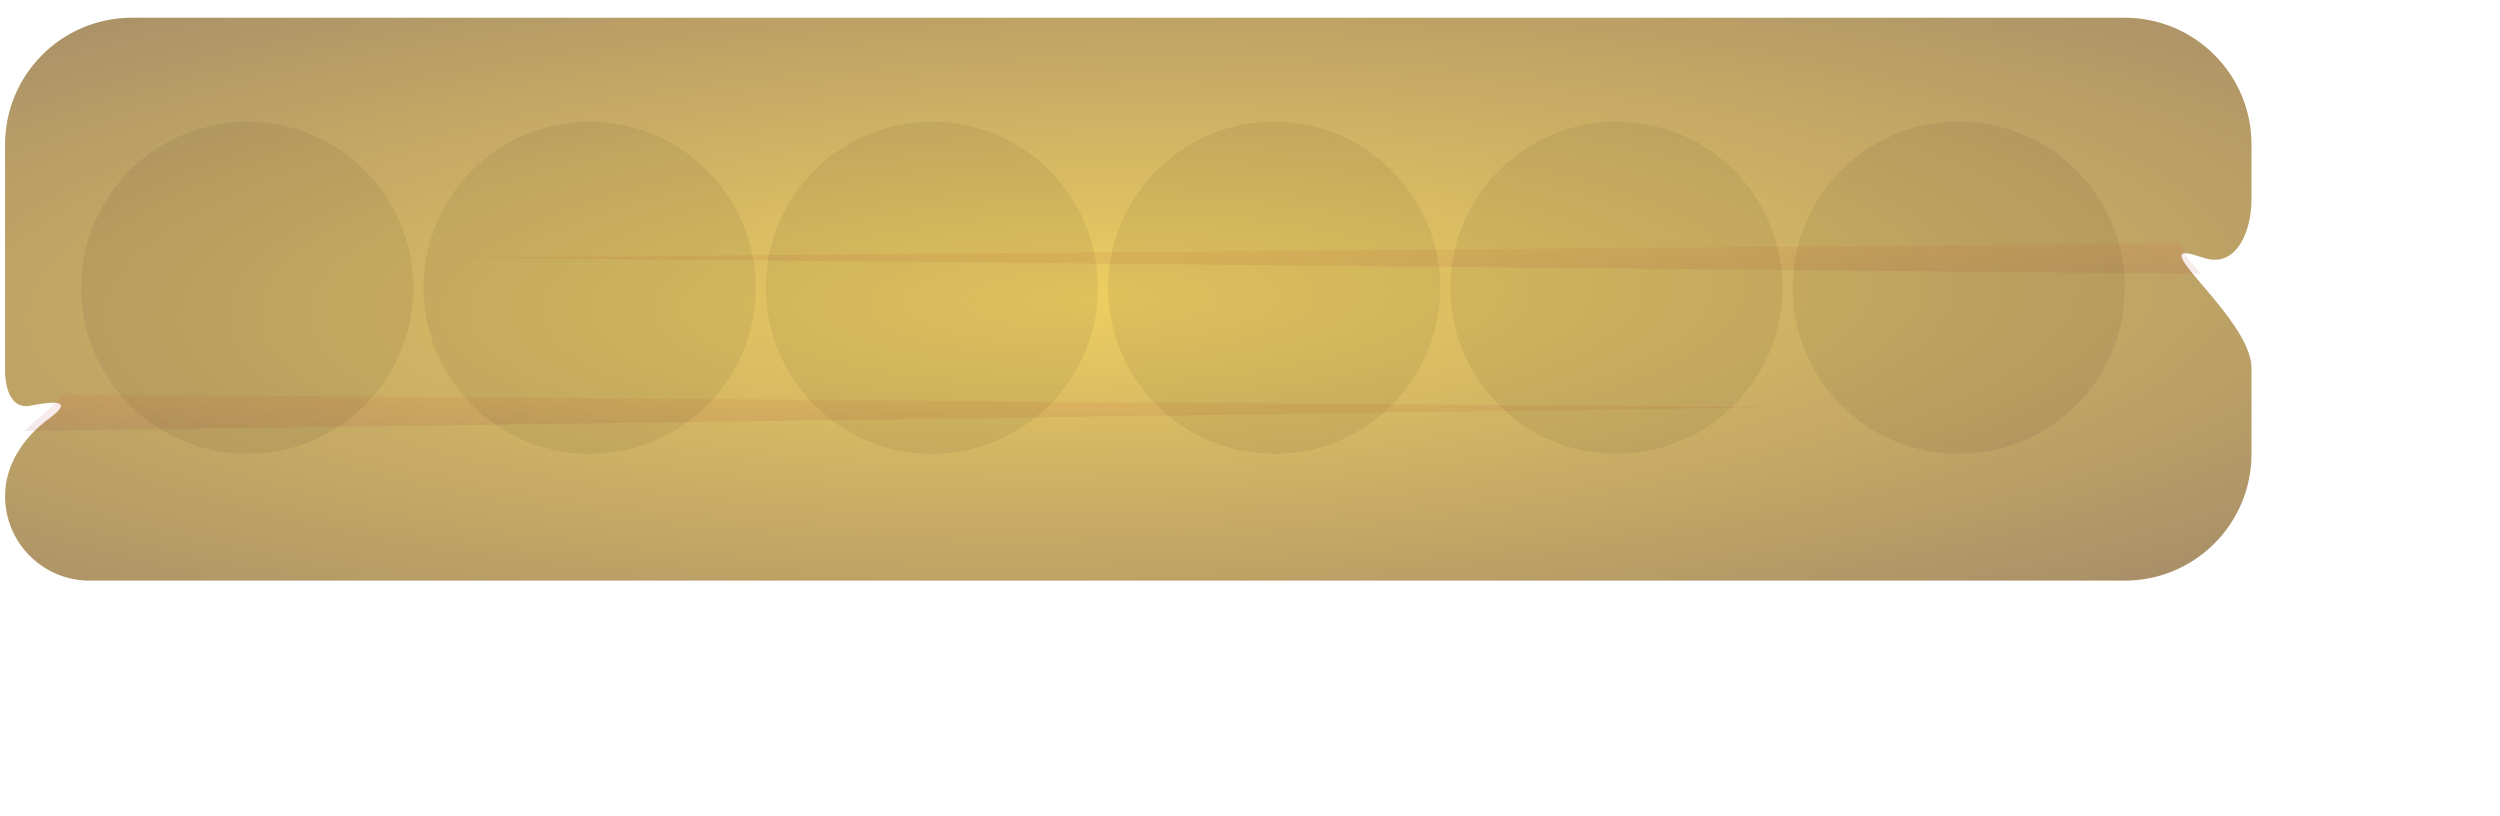 <svg width="986" height="322" viewBox="48 47 986 322" fill="none" xmlns="http://www.w3.org/2000/svg">
<g filter="url(#filter0_d_1_11525)">
<g filter="url(#filter1_d_1_11525)">
<path d="M50 96C50 68.386 72.386 46 100 46H886C913.614 46 936 68.386 936 96V117.667C936 129.806 930.406 143.885 918.592 141.096C917.912 140.936 917.215 140.738 916.5 140.5C915.153 140.051 914.059 139.709 913.191 139.462C894.541 134.156 936 164.883 936 184.273V218C936 245.614 913.614 268 886 268H83.305C64.911 268 50 253.089 50 234.695C50 222.283 57.293 211.439 67.317 204.12C73.576 199.55 75.735 195.854 60 199C50.026 200.994 50 186.083 50 186C50 185.998 50 185.999 50 185.996V96Z" fill="url(#paint0_radial_1_11525)"/>
</g>
<path d="M71.998 198.5L750.998 203.601L57.498 213L70.998 201L71.998 198.5Z" fill="url(#paint1_linear_1_11525)" fill-opacity="0.1"/>
<path d="M907.998 139L225.998 144.601L915.998 151L910.498 144.5L907.998 139Z" fill="url(#paint2_linear_1_11525)" fill-opacity="0.1"/>
</g>
<g filter="url(#filter2_i_1_11525)">
<circle cx="550.53" cy="156.5" r="65.5" fill="black" fill-opacity="0.06"/>
</g>
<g filter="url(#filter3_i_1_11525)">
<circle cx="685.54" cy="156.5" r="65.5" fill="black" fill-opacity="0.06"/>
</g>
<g filter="url(#filter4_i_1_11525)">
<circle cx="820.54" cy="156.5" r="65.5" fill="black" fill-opacity="0.06"/>
</g>
<g filter="url(#filter5_i_1_11525)">
<circle cx="145.531" cy="156.5" r="65.5" fill="black" fill-opacity="0.06"/>
</g>
<g filter="url(#filter6_i_1_11525)">
<circle cx="280.541" cy="156.5" r="65.5" fill="black" fill-opacity="0.06"/>
</g>
<g filter="url(#filter7_i_1_11525)">
<circle cx="415.541" cy="156.5" r="65.5" fill="black" fill-opacity="0.06"/>
</g>
<defs>
<filter id="filter0_d_1_11525" x="0" y="0" width="986" height="322" filterUnits="userSpaceOnUse" color-interpolation-filters="sRGB">
<feFlood flood-opacity="0" result="BackgroundImageFix"/>
<feColorMatrix in="SourceAlpha" type="matrix" values="0 0 0 0 0 0 0 0 0 0 0 0 0 0 0 0 0 0 127 0" result="hardAlpha"/>
<feOffset dy="4"/>
<feGaussianBlur stdDeviation="25"/>
<feComposite in2="hardAlpha" operator="out"/>
<feColorMatrix type="matrix" values="0 0 0 0 0 0 0 0 0 0 0 0 0 0 0 0 0 0 0.25 0"/>
<feBlend mode="normal" in2="BackgroundImageFix" result="effect1_dropShadow_1_11525"/>
<feBlend mode="normal" in="SourceGraphic" in2="effect1_dropShadow_1_11525" result="shape"/>
</filter>
<filter id="filter1_d_1_11525" x="46" y="46" width="894" height="230" filterUnits="userSpaceOnUse" color-interpolation-filters="sRGB">
<feFlood flood-opacity="0" result="BackgroundImageFix"/>
<feColorMatrix in="SourceAlpha" type="matrix" values="0 0 0 0 0 0 0 0 0 0 0 0 0 0 0 0 0 0 127 0" result="hardAlpha"/>
<feOffset dy="4"/>
<feGaussianBlur stdDeviation="2"/>
<feComposite in2="hardAlpha" operator="out"/>
<feColorMatrix type="matrix" values="0 0 0 0 0 0 0 0 0 0 0 0 0 0 0 0 0 0 0.25 0"/>
<feBlend mode="normal" in2="BackgroundImageFix" result="effect1_dropShadow_1_11525"/>
<feBlend mode="normal" in="SourceGraphic" in2="effect1_dropShadow_1_11525" result="shape"/>
</filter>
<filter id="filter2_i_1_11525" x="485.03" y="91" width="131" height="135" filterUnits="userSpaceOnUse" color-interpolation-filters="sRGB">
<feFlood flood-opacity="0" result="BackgroundImageFix"/>
<feBlend mode="normal" in="SourceGraphic" in2="BackgroundImageFix" result="shape"/>
<feColorMatrix in="SourceAlpha" type="matrix" values="0 0 0 0 0 0 0 0 0 0 0 0 0 0 0 0 0 0 127 0" result="hardAlpha"/>
<feOffset dy="4"/>
<feGaussianBlur stdDeviation="12.5"/>
<feComposite in2="hardAlpha" operator="arithmetic" k2="-1" k3="1"/>
<feColorMatrix type="matrix" values="0 0 0 0 0 0 0 0 0 0 0 0 0 0 0 0 0 0 0.25 0"/>
<feBlend mode="normal" in2="shape" result="effect1_innerShadow_1_11525"/>
</filter>
<filter id="filter3_i_1_11525" x="620.04" y="91" width="131" height="135" filterUnits="userSpaceOnUse" color-interpolation-filters="sRGB">
<feFlood flood-opacity="0" result="BackgroundImageFix"/>
<feBlend mode="normal" in="SourceGraphic" in2="BackgroundImageFix" result="shape"/>
<feColorMatrix in="SourceAlpha" type="matrix" values="0 0 0 0 0 0 0 0 0 0 0 0 0 0 0 0 0 0 127 0" result="hardAlpha"/>
<feOffset dy="4"/>
<feGaussianBlur stdDeviation="12.5"/>
<feComposite in2="hardAlpha" operator="arithmetic" k2="-1" k3="1"/>
<feColorMatrix type="matrix" values="0 0 0 0 0 0 0 0 0 0 0 0 0 0 0 0 0 0 0.25 0"/>
<feBlend mode="normal" in2="shape" result="effect1_innerShadow_1_11525"/>
</filter>
<filter id="filter4_i_1_11525" x="755.04" y="91" width="131" height="135" filterUnits="userSpaceOnUse" color-interpolation-filters="sRGB">
<feFlood flood-opacity="0" result="BackgroundImageFix"/>
<feBlend mode="normal" in="SourceGraphic" in2="BackgroundImageFix" result="shape"/>
<feColorMatrix in="SourceAlpha" type="matrix" values="0 0 0 0 0 0 0 0 0 0 0 0 0 0 0 0 0 0 127 0" result="hardAlpha"/>
<feOffset dy="4"/>
<feGaussianBlur stdDeviation="12.5"/>
<feComposite in2="hardAlpha" operator="arithmetic" k2="-1" k3="1"/>
<feColorMatrix type="matrix" values="0 0 0 0 0 0 0 0 0 0 0 0 0 0 0 0 0 0 0.25 0"/>
<feBlend mode="normal" in2="shape" result="effect1_innerShadow_1_11525"/>
</filter>
<filter id="filter5_i_1_11525" x="80.031" y="91" width="131" height="135" filterUnits="userSpaceOnUse" color-interpolation-filters="sRGB">
<feFlood flood-opacity="0" result="BackgroundImageFix"/>
<feBlend mode="normal" in="SourceGraphic" in2="BackgroundImageFix" result="shape"/>
<feColorMatrix in="SourceAlpha" type="matrix" values="0 0 0 0 0 0 0 0 0 0 0 0 0 0 0 0 0 0 127 0" result="hardAlpha"/>
<feOffset dy="4"/>
<feGaussianBlur stdDeviation="12.5"/>
<feComposite in2="hardAlpha" operator="arithmetic" k2="-1" k3="1"/>
<feColorMatrix type="matrix" values="0 0 0 0 0 0 0 0 0 0 0 0 0 0 0 0 0 0 0.25 0"/>
<feBlend mode="normal" in2="shape" result="effect1_innerShadow_1_11525"/>
</filter>
<filter id="filter6_i_1_11525" x="215.041" y="91" width="131" height="135" filterUnits="userSpaceOnUse" color-interpolation-filters="sRGB">
<feFlood flood-opacity="0" result="BackgroundImageFix"/>
<feBlend mode="normal" in="SourceGraphic" in2="BackgroundImageFix" result="shape"/>
<feColorMatrix in="SourceAlpha" type="matrix" values="0 0 0 0 0 0 0 0 0 0 0 0 0 0 0 0 0 0 127 0" result="hardAlpha"/>
<feOffset dy="4"/>
<feGaussianBlur stdDeviation="12.5"/>
<feComposite in2="hardAlpha" operator="arithmetic" k2="-1" k3="1"/>
<feColorMatrix type="matrix" values="0 0 0 0 0 0 0 0 0 0 0 0 0 0 0 0 0 0 0.25 0"/>
<feBlend mode="normal" in2="shape" result="effect1_innerShadow_1_11525"/>
</filter>
<filter id="filter7_i_1_11525" x="350.041" y="91" width="131" height="135" filterUnits="userSpaceOnUse" color-interpolation-filters="sRGB">
<feFlood flood-opacity="0" result="BackgroundImageFix"/>
<feBlend mode="normal" in="SourceGraphic" in2="BackgroundImageFix" result="shape"/>
<feColorMatrix in="SourceAlpha" type="matrix" values="0 0 0 0 0 0 0 0 0 0 0 0 0 0 0 0 0 0 127 0" result="hardAlpha"/>
<feOffset dy="4"/>
<feGaussianBlur stdDeviation="12.5"/>
<feComposite in2="hardAlpha" operator="arithmetic" k2="-1" k3="1"/>
<feColorMatrix type="matrix" values="0 0 0 0 0 0 0 0 0 0 0 0 0 0 0 0 0 0 0.25 0"/>
<feBlend mode="normal" in2="shape" result="effect1_innerShadow_1_11525"/>
</filter>
<radialGradient id="paint0_radial_1_11525" cx="0" cy="0" r="1" gradientUnits="userSpaceOnUse" gradientTransform="translate(478.5 157) rotate(88.342) scale(501.21 2000.32)">
<stop stop-color="#EDCE61"/>
<stop offset="0.855" stop-color="#362673"/>
</radialGradient>
<linearGradient id="paint1_linear_1_11525" x1="409.996" y1="210.997" x2="409.996" y2="197.986" gradientUnits="userSpaceOnUse">
<stop stop-color="#9F2F3F"/>
<stop offset="1" stop-color="#E05A2C"/>
</linearGradient>
<linearGradient id="paint2_linear_1_11525" x1="567" y1="151.997" x2="567" y2="138.986" gradientUnits="userSpaceOnUse">
<stop stop-color="#9F2F3F"/>
<stop offset="1" stop-color="#E05A2C"/>
</linearGradient>
</defs>
</svg>
